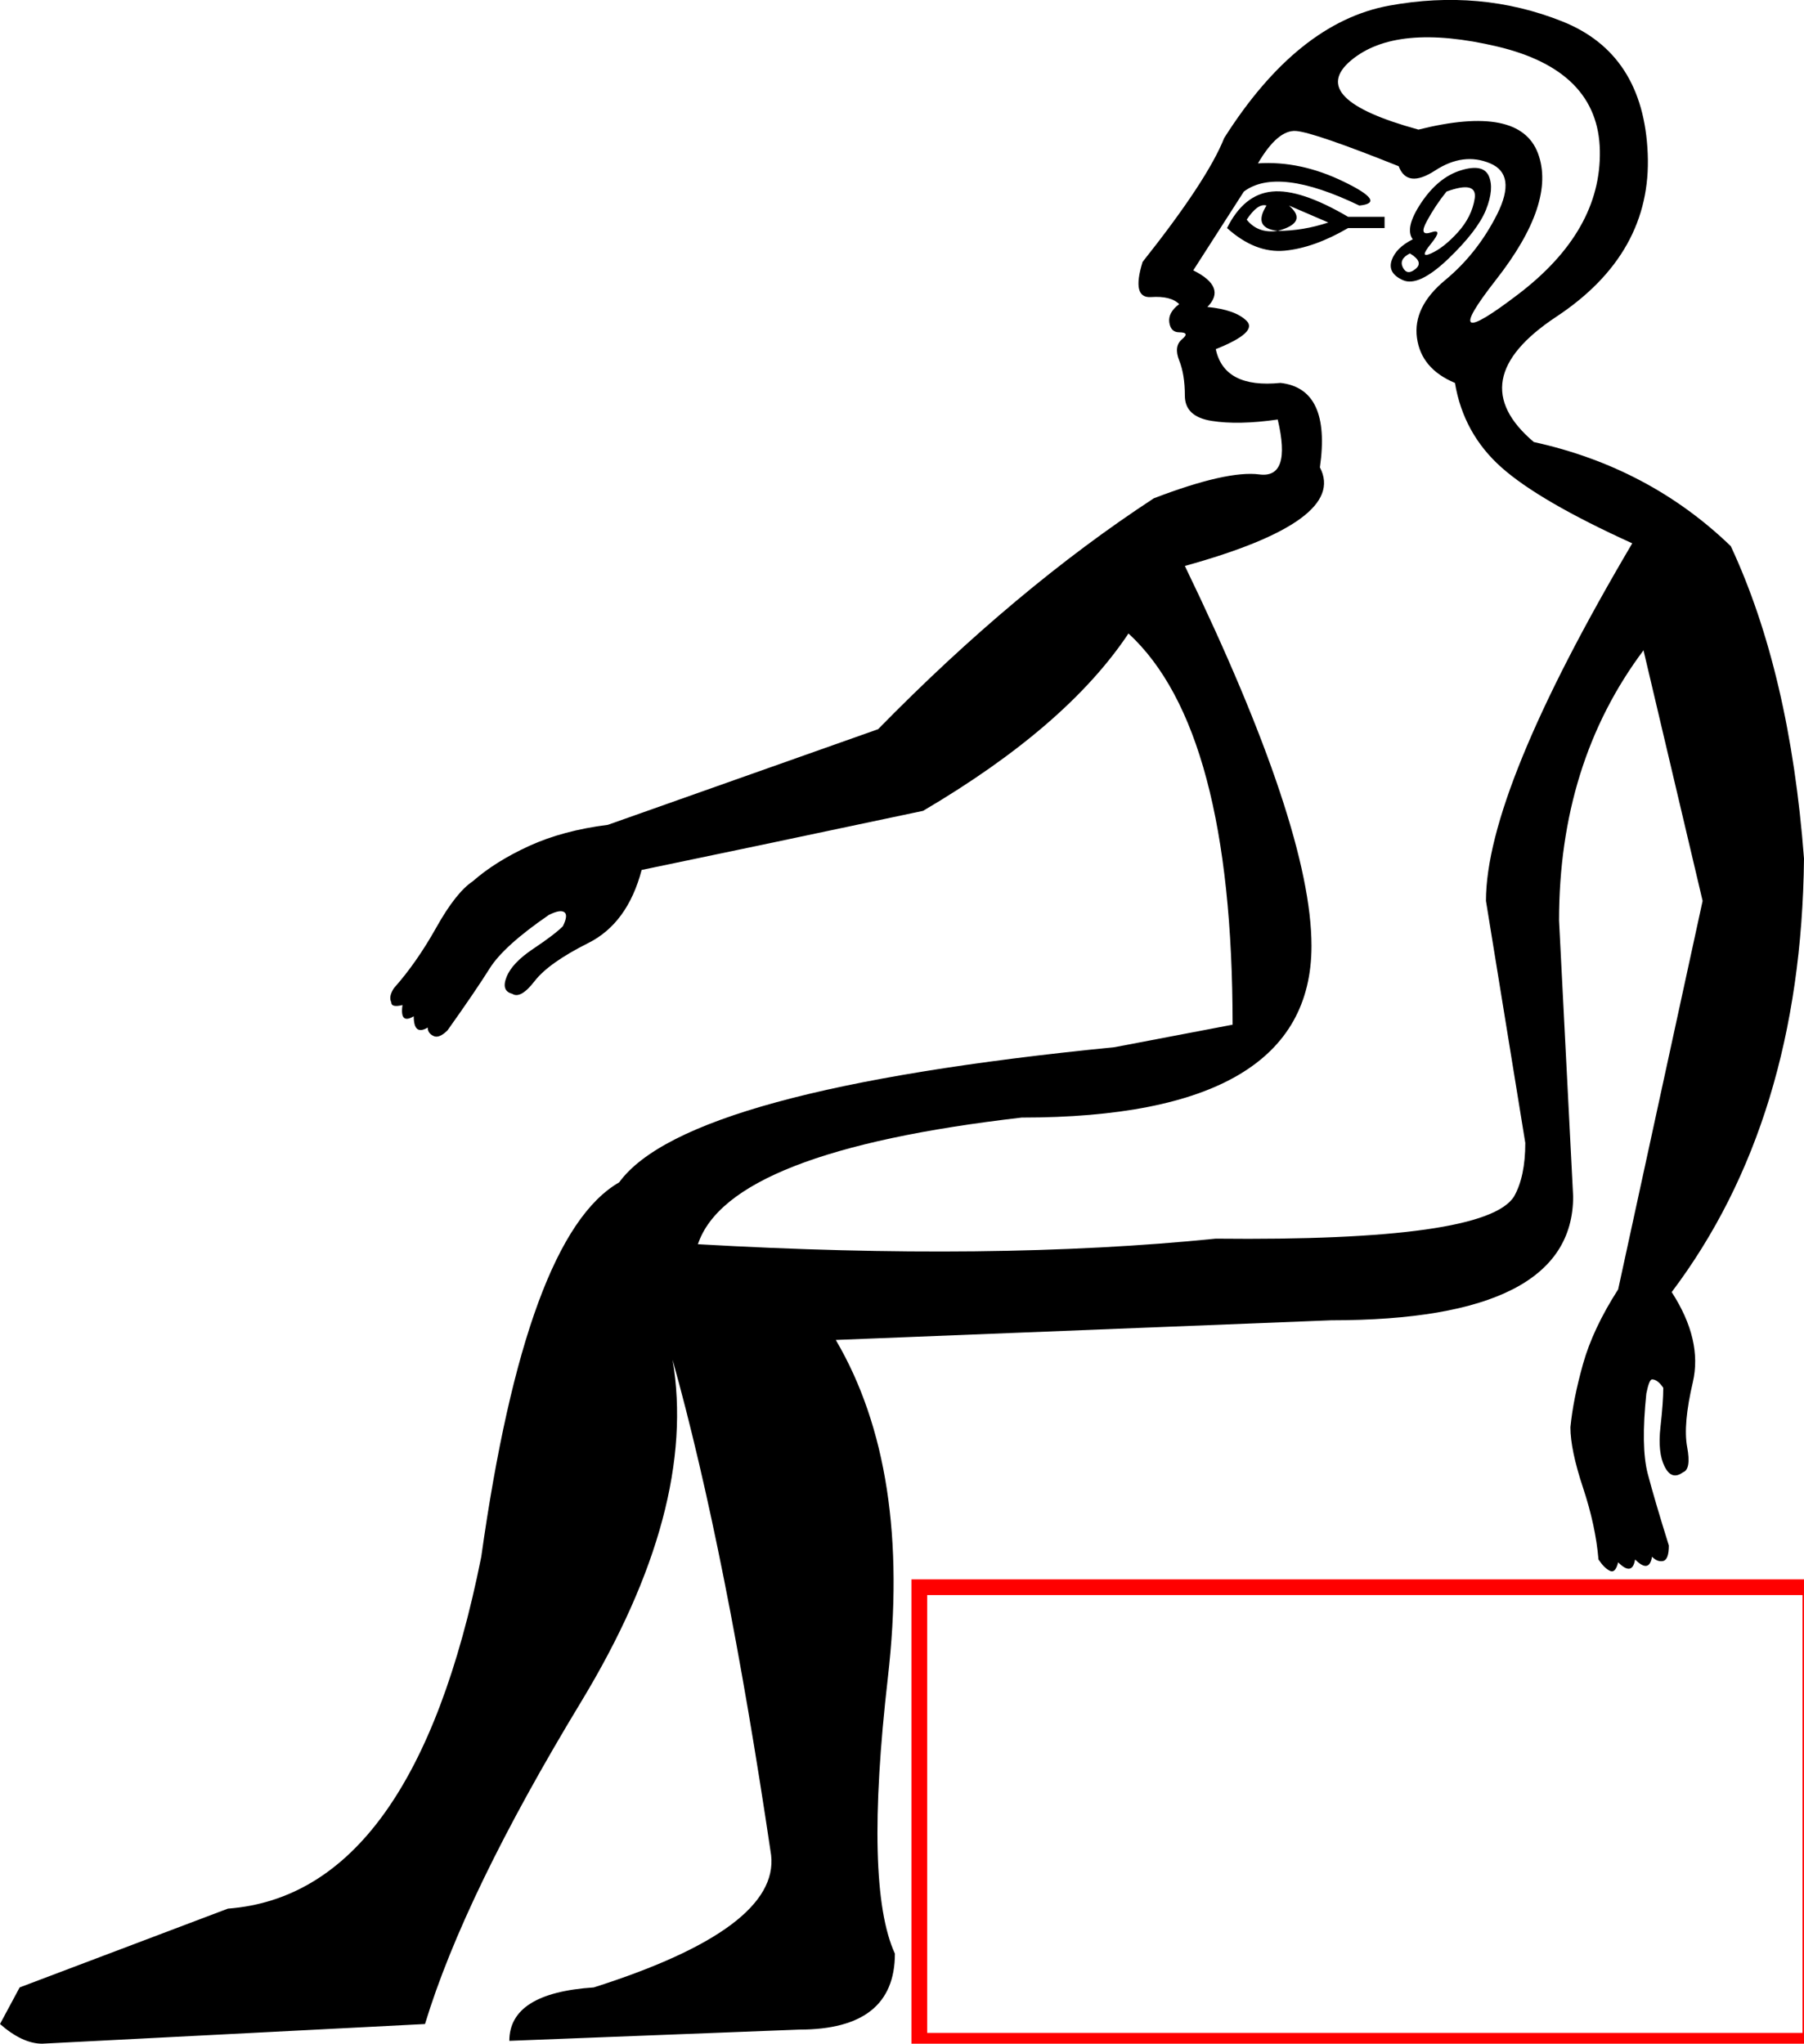 <?xml version="1.0" encoding="UTF-8" standalone="no"?>
<svg
   xmlns:dc="http://purl.org/dc/elements/1.1/"
   xmlns:cc="http://web.resource.org/cc/"
   xmlns:rdf="http://www.w3.org/1999/02/22-rdf-syntax-ns#"
   xmlns:svg="http://www.w3.org/2000/svg"
   xmlns="http://www.w3.org/2000/svg"
   xmlns:sodipodi="http://sodipodi.sourceforge.net/DTD/sodipodi-0.dtd"
   xmlns:inkscape="http://www.inkscape.org/namespaces/inkscape"
   width="15.871"
   height="17.976"
   id="svg2265"
   sodipodi:version="0.32"
   inkscape:version="0.44"
   sodipodi:docname="A17A.svg"
   sodipodi:docbase="/home/rosmord/Travail/Gsigns/Distribution">
  <defs
     id="defs2270" />
  <sodipodi:namedview
     inkscape:window-height="583"
     inkscape:window-width="1009"
     inkscape:pageshadow="2"
     inkscape:pageopacity="0.0"
     guidetolerance="10.0"
     gridtolerance="10.0"
     objecttolerance="10.0"
     borderopacity="1.0"
     bordercolor="#666666"
     pagecolor="#ffffff"
     id="base"
     inkscape:zoom="21.028031"
     inkscape:cx="7.9352608"
     inkscape:cy="8.9880028"
     inkscape:window-x="261"
     inkscape:window-y="371"
     inkscape:current-layer="svg2265" />
  <path
     style="fill:#000000; stroke:none"
     d=" M 12.8 3.368  Q 12.503 3.244 12.466 2.972  Q 12.429 2.7 12.714 2.464  Q 12.998 2.229 13.172 1.883  Q 13.345 1.536 13.11 1.437  Q 12.875 1.338 12.627 1.499  Q 12.38 1.66 12.305 1.462  Q 11.562 1.165 11.402 1.152  Q 11.241 1.14 11.067 1.437  Q 11.439 1.412 11.822 1.598  Q 12.206 1.784 11.959 1.808  Q 11.241 1.462 10.943 1.685  L 10.498 2.378  Q 10.795 2.526 10.622 2.7  Q 10.869 2.724 10.968 2.823  Q 11.067 2.923 10.696 3.071  Q 10.77 3.418 11.265 3.368  Q 11.711 3.418 11.612 4.111  Q 11.86 4.581 10.424 4.978  Q 11.538 7.28 11.538 8.32  Q 11.538 9.83 8.988 9.83  Q 6.413 10.127 6.14 10.944  Q 8.74 11.093 10.696 10.895  Q 13.073 10.92 13.32 10.524  Q 13.419 10.35 13.419 10.053  L 13.073 7.924  Q 13.073 6.958 14.36 4.779  Q 13.543 4.408 13.209 4.111  Q 12.875 3.814 12.8 3.368  Z  M 11.241 3.69  Q 10.894 3.74 10.659 3.702  Q 10.424 3.665 10.424 3.48  Q 10.424 3.294 10.374 3.17  Q 10.325 3.046 10.399 2.984  Q 10.473 2.923 10.374 2.923  Q 10.3 2.923 10.287 2.836  Q 10.275 2.749 10.374 2.675  Q 10.3 2.601 10.126 2.613  Q 9.953 2.625 10.052 2.304  Q 10.622 1.586 10.77 1.214  Q 11.414 0.199 12.219 0.05  Q 13.023 -0.098 13.741 0.187  Q 14.459 0.471 14.496 1.35  Q 14.534 2.229 13.692 2.786  Q 12.85 3.343 13.494 3.888  Q 14.509 4.111 15.227 4.804  Q 15.747 5.918 15.871 7.552  Q 15.846 9.855 14.707 11.365  Q 14.979 11.786 14.893 12.158  Q 14.806 12.529 14.843 12.727  Q 14.88 12.925 14.806 12.95  Q 14.707 13.024 14.645 12.9  Q 14.583 12.777 14.608 12.554  Q 14.633 12.331 14.633 12.207  Q 14.583 12.133 14.534 12.133  Q 14.509 12.133 14.484 12.257  Q 14.435 12.727 14.496 12.962  Q 14.558 13.198 14.682 13.594  Q 14.682 13.717 14.633 13.73  Q 14.583 13.742 14.534 13.693  Q 14.509 13.841 14.385 13.717  Q 14.36 13.866 14.236 13.742  Q 14.212 13.841 14.162 13.816  Q 14.113 13.792 14.063 13.717  Q 14.038 13.42 13.927 13.086  Q 13.816 12.752 13.816 12.554  Q 13.84 12.306 13.927 11.997  Q 14.014 11.687 14.236 11.341  L 14.979 7.924  L 14.459 5.72  Q 13.716 6.711 13.716 8.097  L 13.84 10.524  Q 13.84 11.613 11.711 11.613  L 7.353 11.786  Q 8.022 12.925 7.811 14.757  Q 7.601 16.59 7.873 17.184  Q 7.873 17.852 7.032 17.852  L 4.481 17.951  Q 4.481 17.53 5.224 17.481  Q 6.858 16.961 6.784 16.317  Q 6.388 13.643 5.917 11.96  Q 6.14 13.272 5.113 14.968  Q 4.085 16.664 3.739 17.803  L 0.371 17.976  Q 0.198 17.976 0 17.803  L 0.173 17.481  L 2.005 16.788  Q 3.64 16.664 4.234 13.693  Q 4.63 10.87 5.447 10.4  Q 6.041 9.583 9.805 9.211  L 10.844 9.013  Q 10.844 6.414 9.928 5.572  Q 9.384 6.389 8.121 7.132  Q 6.487 7.478 5.645 7.652  Q 5.521 8.122 5.175 8.295  Q 4.828 8.469 4.704 8.629  Q 4.58 8.79 4.506 8.741  Q 4.407 8.716 4.457 8.592  Q 4.506 8.469 4.692 8.345  Q 4.878 8.221 4.952 8.147  Q 5.001 8.048 4.964 8.023  Q 4.927 7.998 4.828 8.048  Q 4.432 8.32 4.308 8.518  Q 4.184 8.716 3.937 9.063  Q 3.862 9.137 3.813 9.112  Q 3.763 9.088 3.763 9.038  Q 3.64 9.112 3.64 8.939  Q 3.516 9.013 3.541 8.84  Q 3.442 8.865 3.442 8.815  Q 3.417 8.766 3.466 8.691  Q 3.664 8.469 3.838 8.159  Q 4.011 7.85 4.16 7.751  Q 4.358 7.577 4.655 7.441  Q 4.952 7.305 5.348 7.255  L 7.725 6.414  Q 8.938 5.176 10.151 4.383  Q 10.795 4.136 11.08 4.173  Q 11.364 4.21 11.241 3.69  Z  M 10.795 2.006  Q 10.943 1.709 11.191 1.685  Q 11.439 1.66 11.86 1.907  L 12.181 1.907  L 12.181 2.006  L 11.86 2.006  Q 11.562 2.18 11.302 2.205  Q 11.043 2.229 10.795 2.006  Z  M 11.142 1.808  Q 11.067 1.784 10.968 1.932  Q 11.067 2.056 11.241 2.031  Q 11.018 2.006 11.142 1.808  Z  M 11.241 2.031  Q 11.463 2.031 11.686 1.957  Q 11.513 1.883 11.34 1.808  Q 11.513 1.957 11.241 2.031  Z  M 12.429 2.105  Q 12.355 2.006 12.503 1.784  Q 12.652 1.561 12.85 1.499  Q 13.048 1.437 13.098 1.548  Q 13.147 1.66 13.073 1.846  Q 12.998 2.031 12.739 2.279  Q 12.479 2.526 12.342 2.464  Q 12.206 2.403 12.243 2.291  Q 12.28 2.18 12.429 2.105  Z  M 12.726 1.685  Q 12.627 1.808 12.553 1.945  Q 12.479 2.081 12.59 2.044  Q 12.701 2.006 12.59 2.143  Q 12.479 2.279 12.59 2.229  Q 12.701 2.18 12.825 2.044  Q 12.949 1.907 12.974 1.746  Q 12.998 1.586 12.726 1.685  Z  M 12.479 1.14  Q 13.37 0.917 13.531 1.35  Q 13.692 1.784 13.159 2.464  Q 12.627 3.145 13.357 2.588  Q 14.088 2.031 14.075 1.326  Q 14.063 0.62 13.172 0.409  Q 12.28 0.199 11.884 0.533  Q 11.488 0.868 12.479 1.14  Z  M 12.404 2.229  Q 12.305 2.279 12.342 2.353  Q 12.38 2.427 12.454 2.365  Q 12.528 2.304 12.404 2.229  Z "
     id="path2267" />
  <rect
     style="opacity:1;fill:none;fill-opacity:1;stroke:red;stroke-width:0.138;stroke-linecap:round;stroke-linejoin:miter;stroke-miterlimit:4;stroke-dasharray:none;stroke-opacity:1"
     id="zone2"
     width="7.839"
     height="3.989"
     x="8.088"
     y="13.961"
     inkscape:label="gravity:sb" />
</svg>

